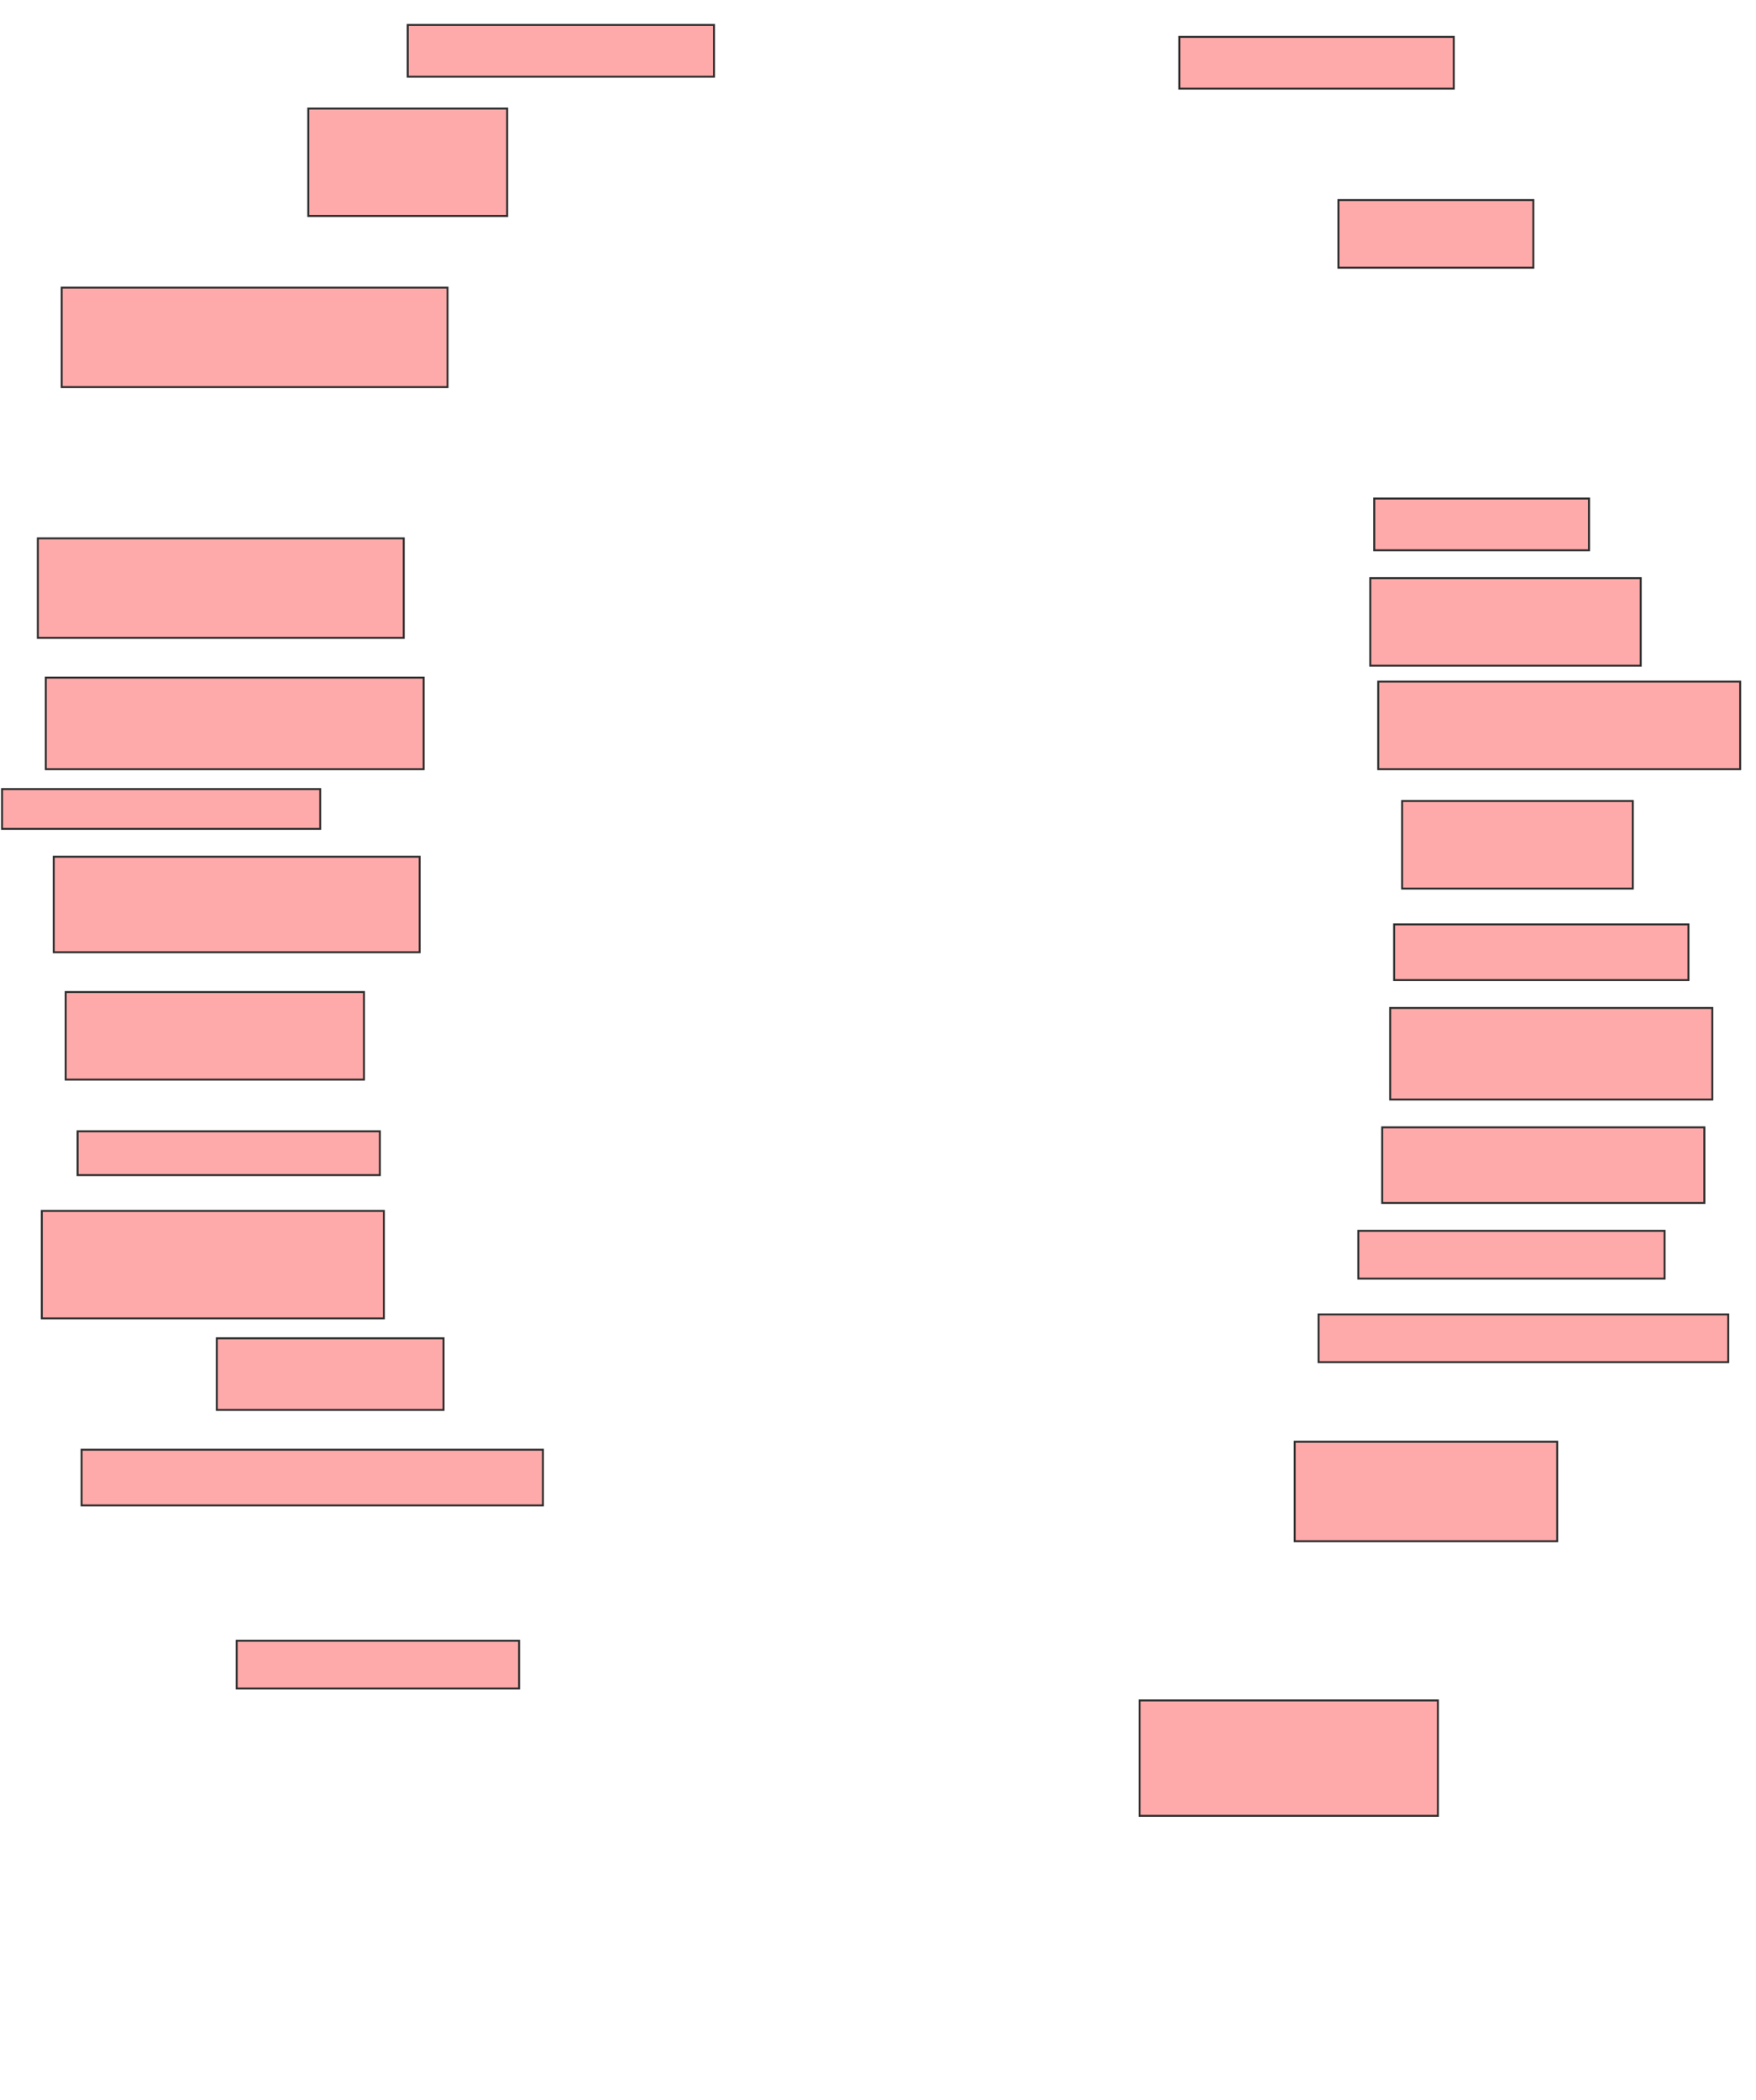 <svg height="1077" width="901" xmlns="http://www.w3.org/2000/svg">
 <!-- Created with Image Occlusion Enhanced -->
 <g>
  <title>Labels</title>
 </g>
 <g>
  <title>Masks</title>
  <rect fill="#ffaaaa" height="26.531" id="bed52cc4771c42d9827bec27d23d8e0a-oa-1" stroke="#2D2D2D" width="157.143" x="209.204" y="12.796"/>
  <rect fill="#ffaaaa" height="55.102" id="bed52cc4771c42d9827bec27d23d8e0a-oa-2" stroke="#2D2D2D" width="102.041" x="158.184" y="55.653"/>
  <rect fill="#ffaaaa" height="51.02" id="bed52cc4771c42d9827bec27d23d8e0a-oa-3" stroke="#2D2D2D" width="197.959" x="31.653" y="147.49"/>
  <rect fill="#ffaaaa" height="51.02" id="bed52cc4771c42d9827bec27d23d8e0a-oa-4" stroke="#2D2D2D" width="187.755" x="19.408" y="276.061"/>
  <rect fill="#ffaaaa" height="46.939" id="bed52cc4771c42d9827bec27d23d8e0a-oa-5" stroke="#2D2D2D" width="193.878" x="23.49" y="347.49"/>
  <rect fill="#ffaaaa" height="20.408" id="bed52cc4771c42d9827bec27d23d8e0a-oa-6" stroke="#2D2D2D" width="163.265" x="1.041" y="404.633"/>
  <rect fill="#ffaaaa" height="48.98" id="bed52cc4771c42d9827bec27d23d8e0a-oa-7" stroke="#2D2D2D" width="187.755" x="27.571" y="439.327"/>
  <rect fill="#ffaaaa" height="44.898" id="bed52cc4771c42d9827bec27d23d8e0a-oa-8" stroke="#2D2D2D" width="153.061" x="33.694" y="508.714"/>
  <rect fill="#ffaaaa" height="22.449" id="bed52cc4771c42d9827bec27d23d8e0a-oa-9" stroke="#2D2D2D" width="155.102" x="39.816" y="580.143"/>
  <rect fill="#ffaaaa" height="55.102" id="bed52cc4771c42d9827bec27d23d8e0a-oa-10" stroke="#2D2D2D" width="175.51" x="21.449" y="620.959"/>
  <rect fill="#ffaaaa" height="36.735" id="bed52cc4771c42d9827bec27d23d8e0a-oa-11" stroke="#2D2D2D" width="116.327" x="111.245" y="686.265"/>
  <rect fill="#ffaaaa" height="28.571" id="bed52cc4771c42d9827bec27d23d8e0a-oa-12" stroke="#2D2D2D" width="236.735" x="41.857" y="743.408"/>
  <rect fill="#ffaaaa" height="24.49" id="bed52cc4771c42d9827bec27d23d8e0a-oa-13" stroke="#2D2D2D" width="144.898" x="121.449" y="841.367"/>
  <rect fill="#ffaaaa" height="59.184" id="bed52cc4771c42d9827bec27d23d8e0a-oa-14" stroke="#2D2D2D" width="153.061" x="584.714" y="871.98"/>
  <rect fill="#ffaaaa" height="51.02" id="bed52cc4771c42d9827bec27d23d8e0a-oa-15" stroke="#2D2D2D" width="134.694" x="664.306" y="739.327"/>
  <rect fill="#ffaaaa" height="24.49" id="bed52cc4771c42d9827bec27d23d8e0a-oa-16" stroke="#2D2D2D" width="210.204" x="676.551" y="674.02"/>
  <rect fill="#ffaaaa" height="24.49" id="bed52cc4771c42d9827bec27d23d8e0a-oa-17" stroke="#2D2D2D" width="157.143" x="696.959" y="631.163"/>
  <rect fill="#ffaaaa" height="38.776" id="bed52cc4771c42d9827bec27d23d8e0a-oa-18" stroke="#2D2D2D" width="165.306" x="709.204" y="578.102"/>
  <rect fill="#ffaaaa" height="46.939" id="bed52cc4771c42d9827bec27d23d8e0a-oa-19" stroke="#2D2D2D" width="165.306" x="713.286" y="516.878"/>
  <rect fill="#ffaaaa" height="28.571" id="bed52cc4771c42d9827bec27d23d8e0a-oa-20" stroke="#2D2D2D" width="151.02" x="715.327" y="474.02"/>
  <rect fill="#ffaaaa" height="44.898" id="bed52cc4771c42d9827bec27d23d8e0a-oa-21" stroke="#2D2D2D" width="118.367" x="719.408" y="410.755"/>
  <rect fill="#ffaaaa" height="44.898" id="bed52cc4771c42d9827bec27d23d8e0a-oa-22" stroke="#2D2D2D" width="185.714" x="707.163" y="349.531"/>
  <rect fill="#ffaaaa" height="44.898" id="bed52cc4771c42d9827bec27d23d8e0a-oa-23" stroke="#2D2D2D" width="138.776" x="703.082" y="296.469"/>
  <rect fill="#ffaaaa" height="26.531" id="bed52cc4771c42d9827bec27d23d8e0a-oa-24" stroke="#2D2D2D" width="110.204" x="705.122" y="255.653"/>
  <rect fill="#ffaaaa" height="34.694" id="bed52cc4771c42d9827bec27d23d8e0a-oa-25" stroke="#2D2D2D" width="100" x="686.755" y="102.592"/>
  <rect fill="#ffaaaa" height="26.531" id="bed52cc4771c42d9827bec27d23d8e0a-oa-26" stroke="#2D2D2D" width="140.816" x="605.122" y="18.918"/>
 </g>
</svg>